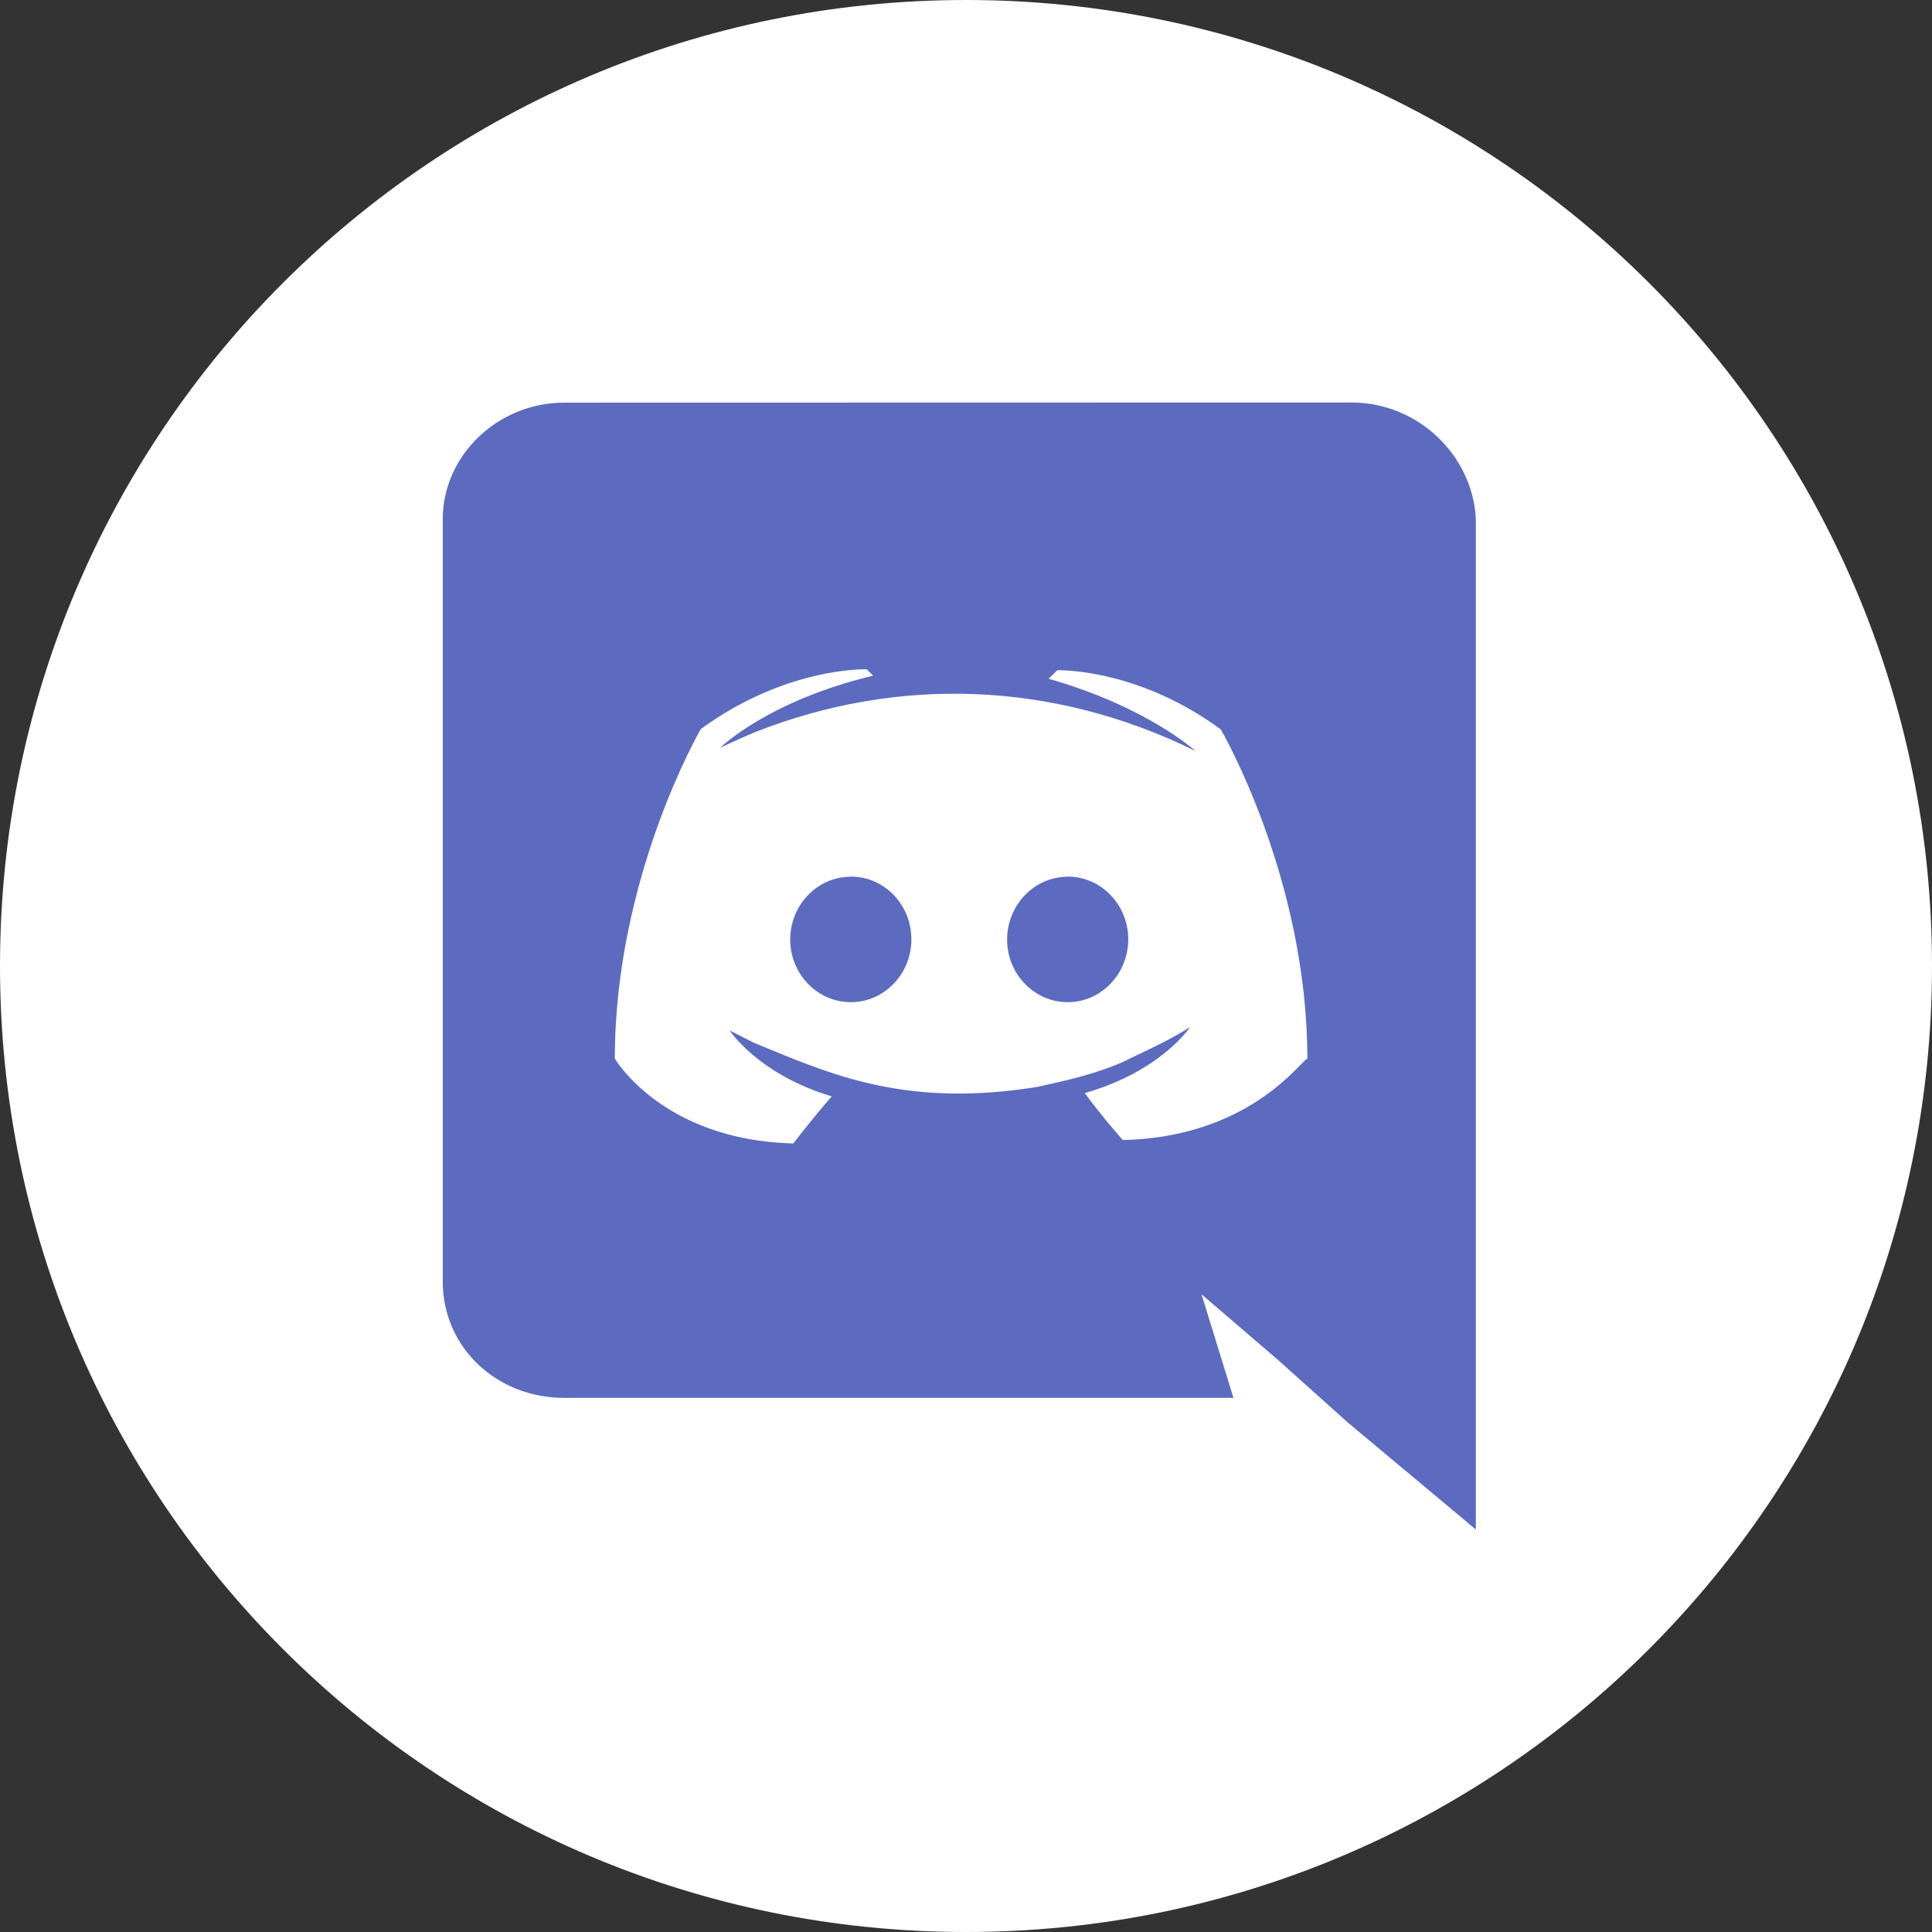 <svg width="48" height="48" viewBox="0 0 48 48" fill="none" xmlns="http://www.w3.org/2000/svg">
<rect x="0" y="0" width="48" height="48" fill="#333333" stroke="none"/>
<g id="Social / Icon active / Discord">
<path id="Oval" fill-rule="evenodd" clip-rule="evenodd" d="M24 48C37.255 48 48 37.255 48 24C48 10.745 37.255 0 24 0C10.745 0 0 10.745 0 24C0 37.255 10.745 48 24 48Z" fill="white"/>
<path id="Combined Shape" fill-rule="evenodd" clip-rule="evenodd" d="M30.645 34.729H14.01C12.349 34.729 11 33.486 11 31.84V12.893C11 11.332 12.351 10.004 14.016 10.004L33.577 10C35.243 10 36.587 11.326 36.667 12.887V38L33.493 35.348L31.752 33.787L29.851 32.156L30.645 34.729ZM21.534 16.629C21.534 16.629 19.552 16.554 17.413 18.111C17.413 18.111 15.275 21.779 15.275 26.301C15.275 26.301 16.46 28.331 19.71 28.408C19.71 28.408 20.185 27.786 20.665 27.239C18.839 26.693 18.128 25.601 18.128 25.601L18.738 25.911C18.856 25.959 18.975 26.008 19.094 26.056L19.094 26.057C20.78 26.75 22.635 27.513 25.777 27.003L25.826 26.992L25.826 26.992C26.52 26.838 27.216 26.684 27.91 26.379C28.037 26.314 28.172 26.25 28.315 26.183L28.315 26.183L28.315 26.183L28.315 26.183L28.315 26.182C28.69 26.005 29.113 25.804 29.565 25.519C29.565 25.519 28.854 26.611 26.952 27.157C27.344 27.701 27.895 28.324 27.895 28.324C30.559 28.266 31.888 26.893 32.321 26.446C32.416 26.348 32.468 26.294 32.481 26.31C32.481 21.795 30.329 18.12 30.329 18.12C28.407 16.714 26.61 16.651 26.27 16.65L26.053 16.863C28.509 17.564 29.698 18.657 29.698 18.657C26.135 16.902 22.286 16.802 18.762 18.188C18.208 18.424 17.89 18.58 17.89 18.58C17.89 18.58 19.077 17.411 21.694 16.787L21.534 16.629ZM26.526 24.899C27.355 24.899 28.031 24.2 28.031 23.336C28.031 22.479 27.359 21.779 26.526 21.779V21.782C25.7 21.782 25.023 22.48 25.021 23.343C25.021 24.2 25.697 24.899 26.526 24.899ZM22.643 23.336C22.643 24.2 21.968 24.899 21.138 24.899C20.309 24.899 19.633 24.2 19.633 23.343C19.633 22.48 20.309 21.782 21.138 21.782L21.143 21.779C21.973 21.779 22.643 22.479 22.643 23.336Z" fill="#5C6BC0"/>
</g>
</svg>
